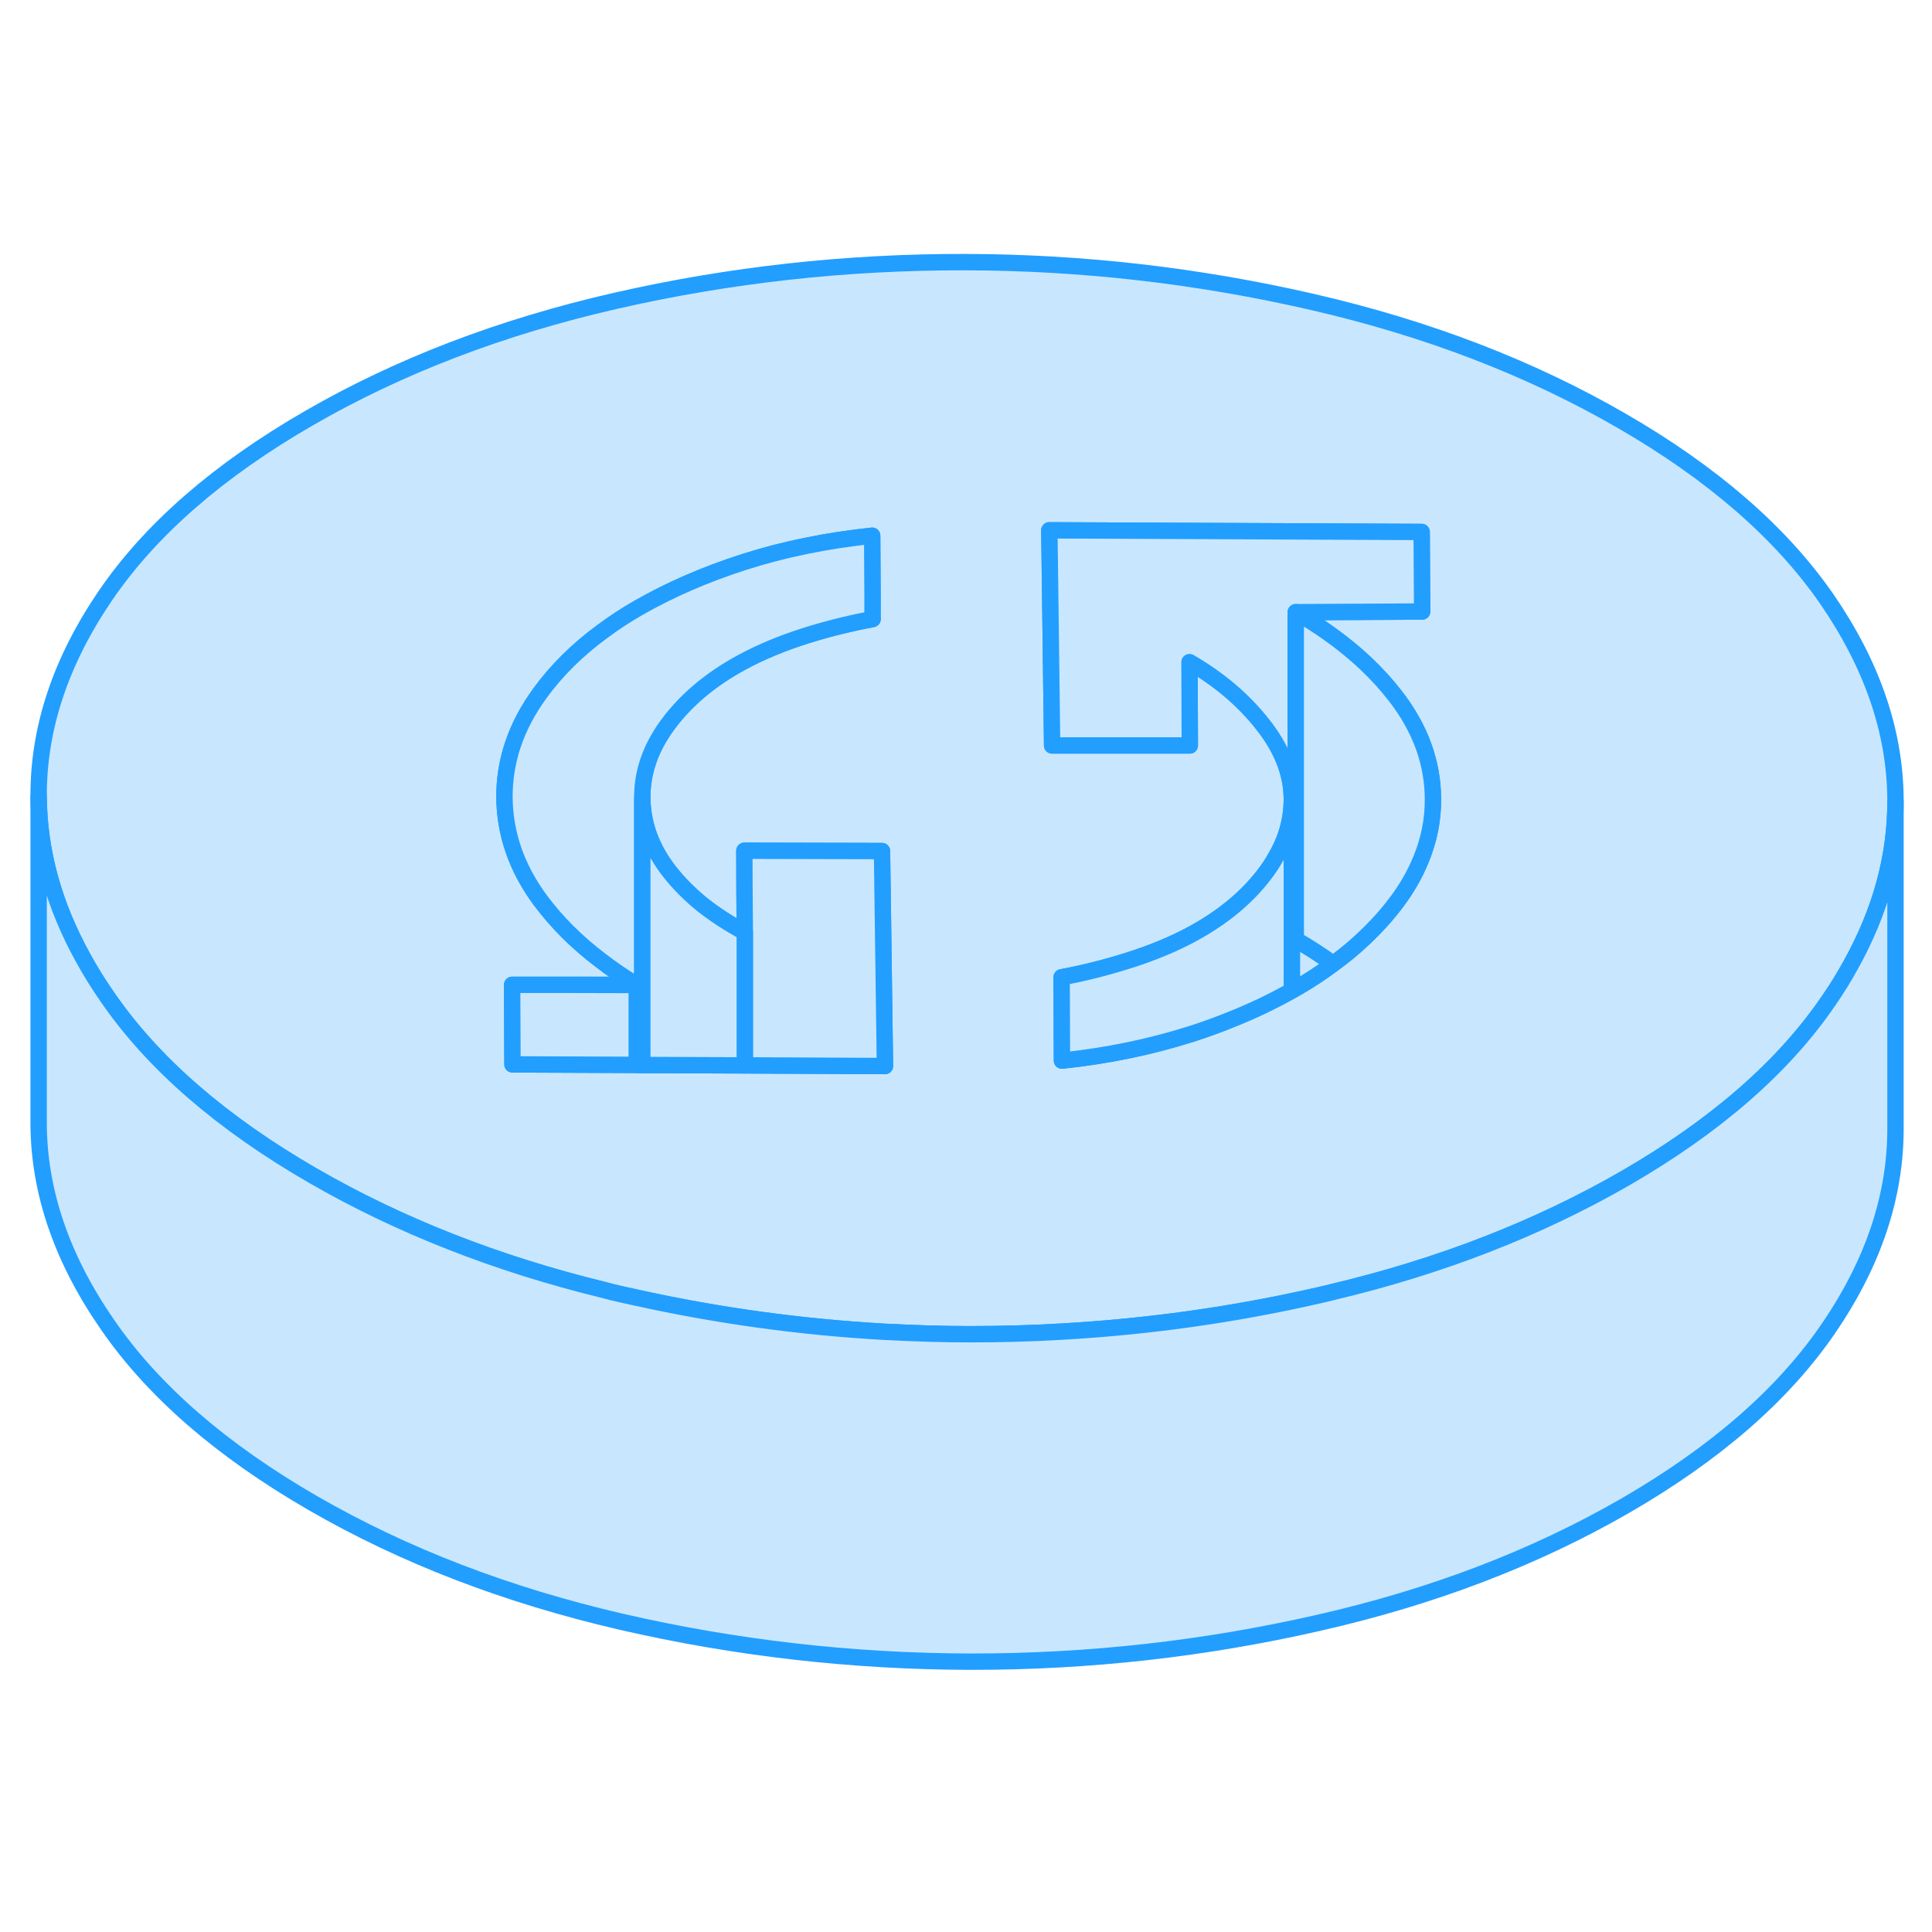<svg width="48" height="48" viewBox="0 0 118 90" fill="#c8e7ff" xmlns="http://www.w3.org/2000/svg" stroke-width="1px" stroke-linecap="round" stroke-linejoin="round"><path d="M111.55 22.55C108.75 18.52 104.58 14.89 99.01 11.68C93.45 8.47 87.18 6.06 80.19 4.45C73.2 2.84 66.1 2.02 58.89 2.01C51.68 2 44.58 2.78 37.61 4.37C30.64 5.96 24.39 8.35 18.87 11.54C13.34 14.73 9.2 18.34 6.45 22.36C3.7 26.39 2.34 30.48 2.36 34.65C2.38 37.99 3.29 41.3 5.1 44.55C5.54 45.35 6.04 46.15 6.59 46.94C9.38 50.98 13.56 54.6 19.12 57.81C24.39 60.85 30.3 63.18 36.85 64.78C37.21 64.88 37.57 64.97 37.94 65.05C38.26 65.12 38.57 65.19 38.89 65.26C43.87 66.36 48.91 67.05 54 67.34C55.74 67.43 57.49 67.49 59.24 67.49C61.12 67.49 62.99 67.44 64.85 67.33C70.14 67.03 75.36 66.3 80.52 65.12C80.8 65.06 81.08 64.99 81.36 64.92C87.99 63.35 93.96 61.02 99.27 57.96C104.79 54.77 108.93 51.16 111.68 47.13C112.18 46.41 112.63 45.68 113.03 44.95C114.86 41.67 115.77 38.34 115.77 34.96V34.85C115.75 30.69 114.34 26.59 111.55 22.55ZM45.49 51.07L40.27 51.05H39.23L38.89 51.04L31.51 51.01H31.3L31.28 46.15H38.89C38.1 45.68 37.36 45.18 36.68 44.65C35.21 43.54 33.99 42.31 33 40.98C31.56 39.03 30.83 36.93 30.81 34.7C30.8 32.46 31.52 30.34 32.98 28.34C33.99 26.95 35.26 25.69 36.79 24.57C37.47 24.06 38.19 23.59 38.97 23.14C40.9 22.03 43.06 21.09 45.46 20.32C47.86 19.55 50.46 19.02 53.27 18.72L53.29 22.17V23.81C51.69 24.11 50.18 24.5 48.74 24.98C47.31 25.46 46.03 26.03 44.9 26.68C43.17 27.68 41.79 28.88 40.76 30.29C39.73 31.7 39.22 33.17 39.23 34.71C39.24 36.33 39.8 37.85 40.91 39.26C41.47 39.97 42.13 40.63 42.89 41.25C43.65 41.85 44.52 42.42 45.49 42.94L45.47 40.32V37.96L53.87 37.98L54.05 51.11L45.49 51.07ZM86.79 38.49C86.42 39.4 85.91 40.29 85.25 41.16C84.66 41.94 83.99 42.67 83.24 43.37C82.68 43.9 82.07 44.4 81.42 44.87C80.72 45.4 79.97 45.89 79.17 46.35C79.08 46.4 78.99 46.45 78.9 46.5C77.75 47.15 76.52 47.74 75.21 48.26C74.4 48.59 73.55 48.9 72.67 49.18H72.66C70.26 49.94 67.67 50.48 64.86 50.78L64.84 45.69C66.44 45.39 67.95 44.99 69.39 44.51C70.82 44.03 72.1 43.47 73.24 42.81C74.97 41.81 76.35 40.61 77.37 39.21C77.55 38.96 77.72 38.71 77.86 38.45C78.56 37.29 78.9 36.08 78.9 34.82V34.78C78.89 33.24 78.3 31.73 77.12 30.24C75.95 28.75 74.46 27.49 72.65 26.44L72.67 31.53H64.26L64.14 22.16L64.09 18.39L86.83 18.49L86.86 23.35L79.14 23.39C79.86 23.8 80.54 24.24 81.17 24.69C82.79 25.84 84.15 27.12 85.23 28.52C86.74 30.47 87.51 32.56 87.52 34.8C87.53 36.07 87.28 37.3 86.79 38.49Z" stroke="#229EFF" stroke-linejoin="round"/><path d="M53.3 23.81C51.69 24.11 50.18 24.5 48.74 24.98C47.31 25.46 46.03 26.03 44.9 26.68C43.17 27.68 41.79 28.88 40.76 30.29C39.73 31.7 39.22 33.17 39.23 34.71V51.04H38.89V46.16C38.1 45.68 37.36 45.18 36.68 44.65C35.21 43.54 33.99 42.31 33 40.98C31.56 39.03 30.83 36.93 30.81 34.7C30.8 32.46 31.52 30.34 32.98 28.34C33.99 26.95 35.26 25.69 36.79 24.57C37.47 24.06 38.19 23.59 38.97 23.14C40.9 22.03 43.06 21.09 45.46 20.32C47.86 19.55 50.46 19.02 53.27 18.72L53.29 22.17V23.81H53.3Z" stroke="#229EFF" stroke-linejoin="round"/><path d="M38.89 46.16V51.04L31.51 51.01H31.3L31.28 46.15H34.9L38.89 46.16Z" stroke="#229EFF" stroke-linejoin="round"/><path d="M45.49 51.07V42.94L45.47 40.32L45.46 37.96L53.87 37.98L54.05 51.11L45.49 51.07Z" stroke="#229EFF" stroke-linejoin="round"/><path d="M45.49 42.94V51.07L40.27 51.05H39.23V34.71C39.24 36.33 39.8 37.85 40.91 39.26C41.47 39.97 42.13 40.63 42.89 41.25C43.65 41.85 44.52 42.42 45.49 42.94Z" stroke="#229EFF" stroke-linejoin="round"/><path d="M79.14 43.39C79.95 43.86 80.72 44.35 81.42 44.87C80.72 45.4 79.97 45.89 79.17 46.35C79.08 46.4 78.99 46.45 78.9 46.5V34.78C78.89 33.24 78.3 31.73 77.12 30.24C75.95 28.75 74.46 27.49 72.65 26.44L72.67 31.53H64.26L64.14 22.16L64.09 18.39L86.83 18.49L86.86 23.35L79.14 23.39V43.39Z" stroke="#229EFF" stroke-linejoin="round"/><path d="M78.9 34.82V46.5C77.75 47.15 76.52 47.74 75.21 48.26C74.4 48.59 73.55 48.9 72.67 49.18H72.66C70.26 49.94 67.67 50.48 64.86 50.78L64.84 45.69C66.44 45.39 67.95 44.99 69.39 44.51C70.82 44.03 72.1 43.47 73.24 42.81C74.97 41.81 76.35 40.61 77.37 39.21C77.55 38.96 77.72 38.71 77.86 38.45C78.56 37.29 78.9 36.08 78.9 34.82Z" stroke="#229EFF" stroke-linejoin="round"/><path d="M87.52 34.8C87.53 36.07 87.28 37.3 86.79 38.49C86.42 39.4 85.91 40.29 85.25 41.16C84.66 41.94 83.99 42.67 83.24 43.37C82.68 43.9 82.07 44.4 81.42 44.87C80.72 44.35 79.95 43.86 79.14 43.39V23.39C79.86 23.8 80.54 24.24 81.17 24.69C82.79 25.84 84.15 27.12 85.23 28.52C86.74 30.47 87.51 32.56 87.52 34.8Z" stroke="#229EFF" stroke-linejoin="round"/><path d="M115.77 34.96V54.85C115.79 59.02 114.43 63.11 111.68 67.13C108.93 71.16 104.79 74.77 99.27 77.96C93.74 81.15 87.49 83.54 80.52 85.12C73.55 86.71 66.46 87.5 59.24 87.49C52.03 87.47 44.93 86.66 37.94 85.05C30.95 83.43 24.68 81.02 19.12 77.81C13.56 74.6 9.38 70.98 6.59 66.94C3.79 62.91 2.38 58.81 2.36 54.65V34.65C2.38 37.99 3.29 41.3 5.1 44.55C5.54 45.35 6.04 46.15 6.59 46.94C9.38 50.98 13.56 54.6 19.12 57.81C24.39 60.85 30.3 63.18 36.85 64.78C37.21 64.88 37.57 64.97 37.94 65.05C38.26 65.12 38.57 65.19 38.89 65.26C43.87 66.36 48.91 67.05 54 67.34C55.74 67.43 57.49 67.49 59.24 67.49C61.12 67.49 62.99 67.44 64.85 67.33C70.14 67.03 75.36 66.3 80.52 65.12C80.8 65.06 81.08 64.99 81.36 64.92C87.99 63.35 93.96 61.02 99.27 57.96C104.79 54.77 108.93 51.16 111.68 47.13C112.18 46.41 112.63 45.68 113.03 44.95C114.86 41.67 115.77 38.34 115.77 34.96Z" stroke="#229EFF" stroke-linejoin="round"/></svg>
